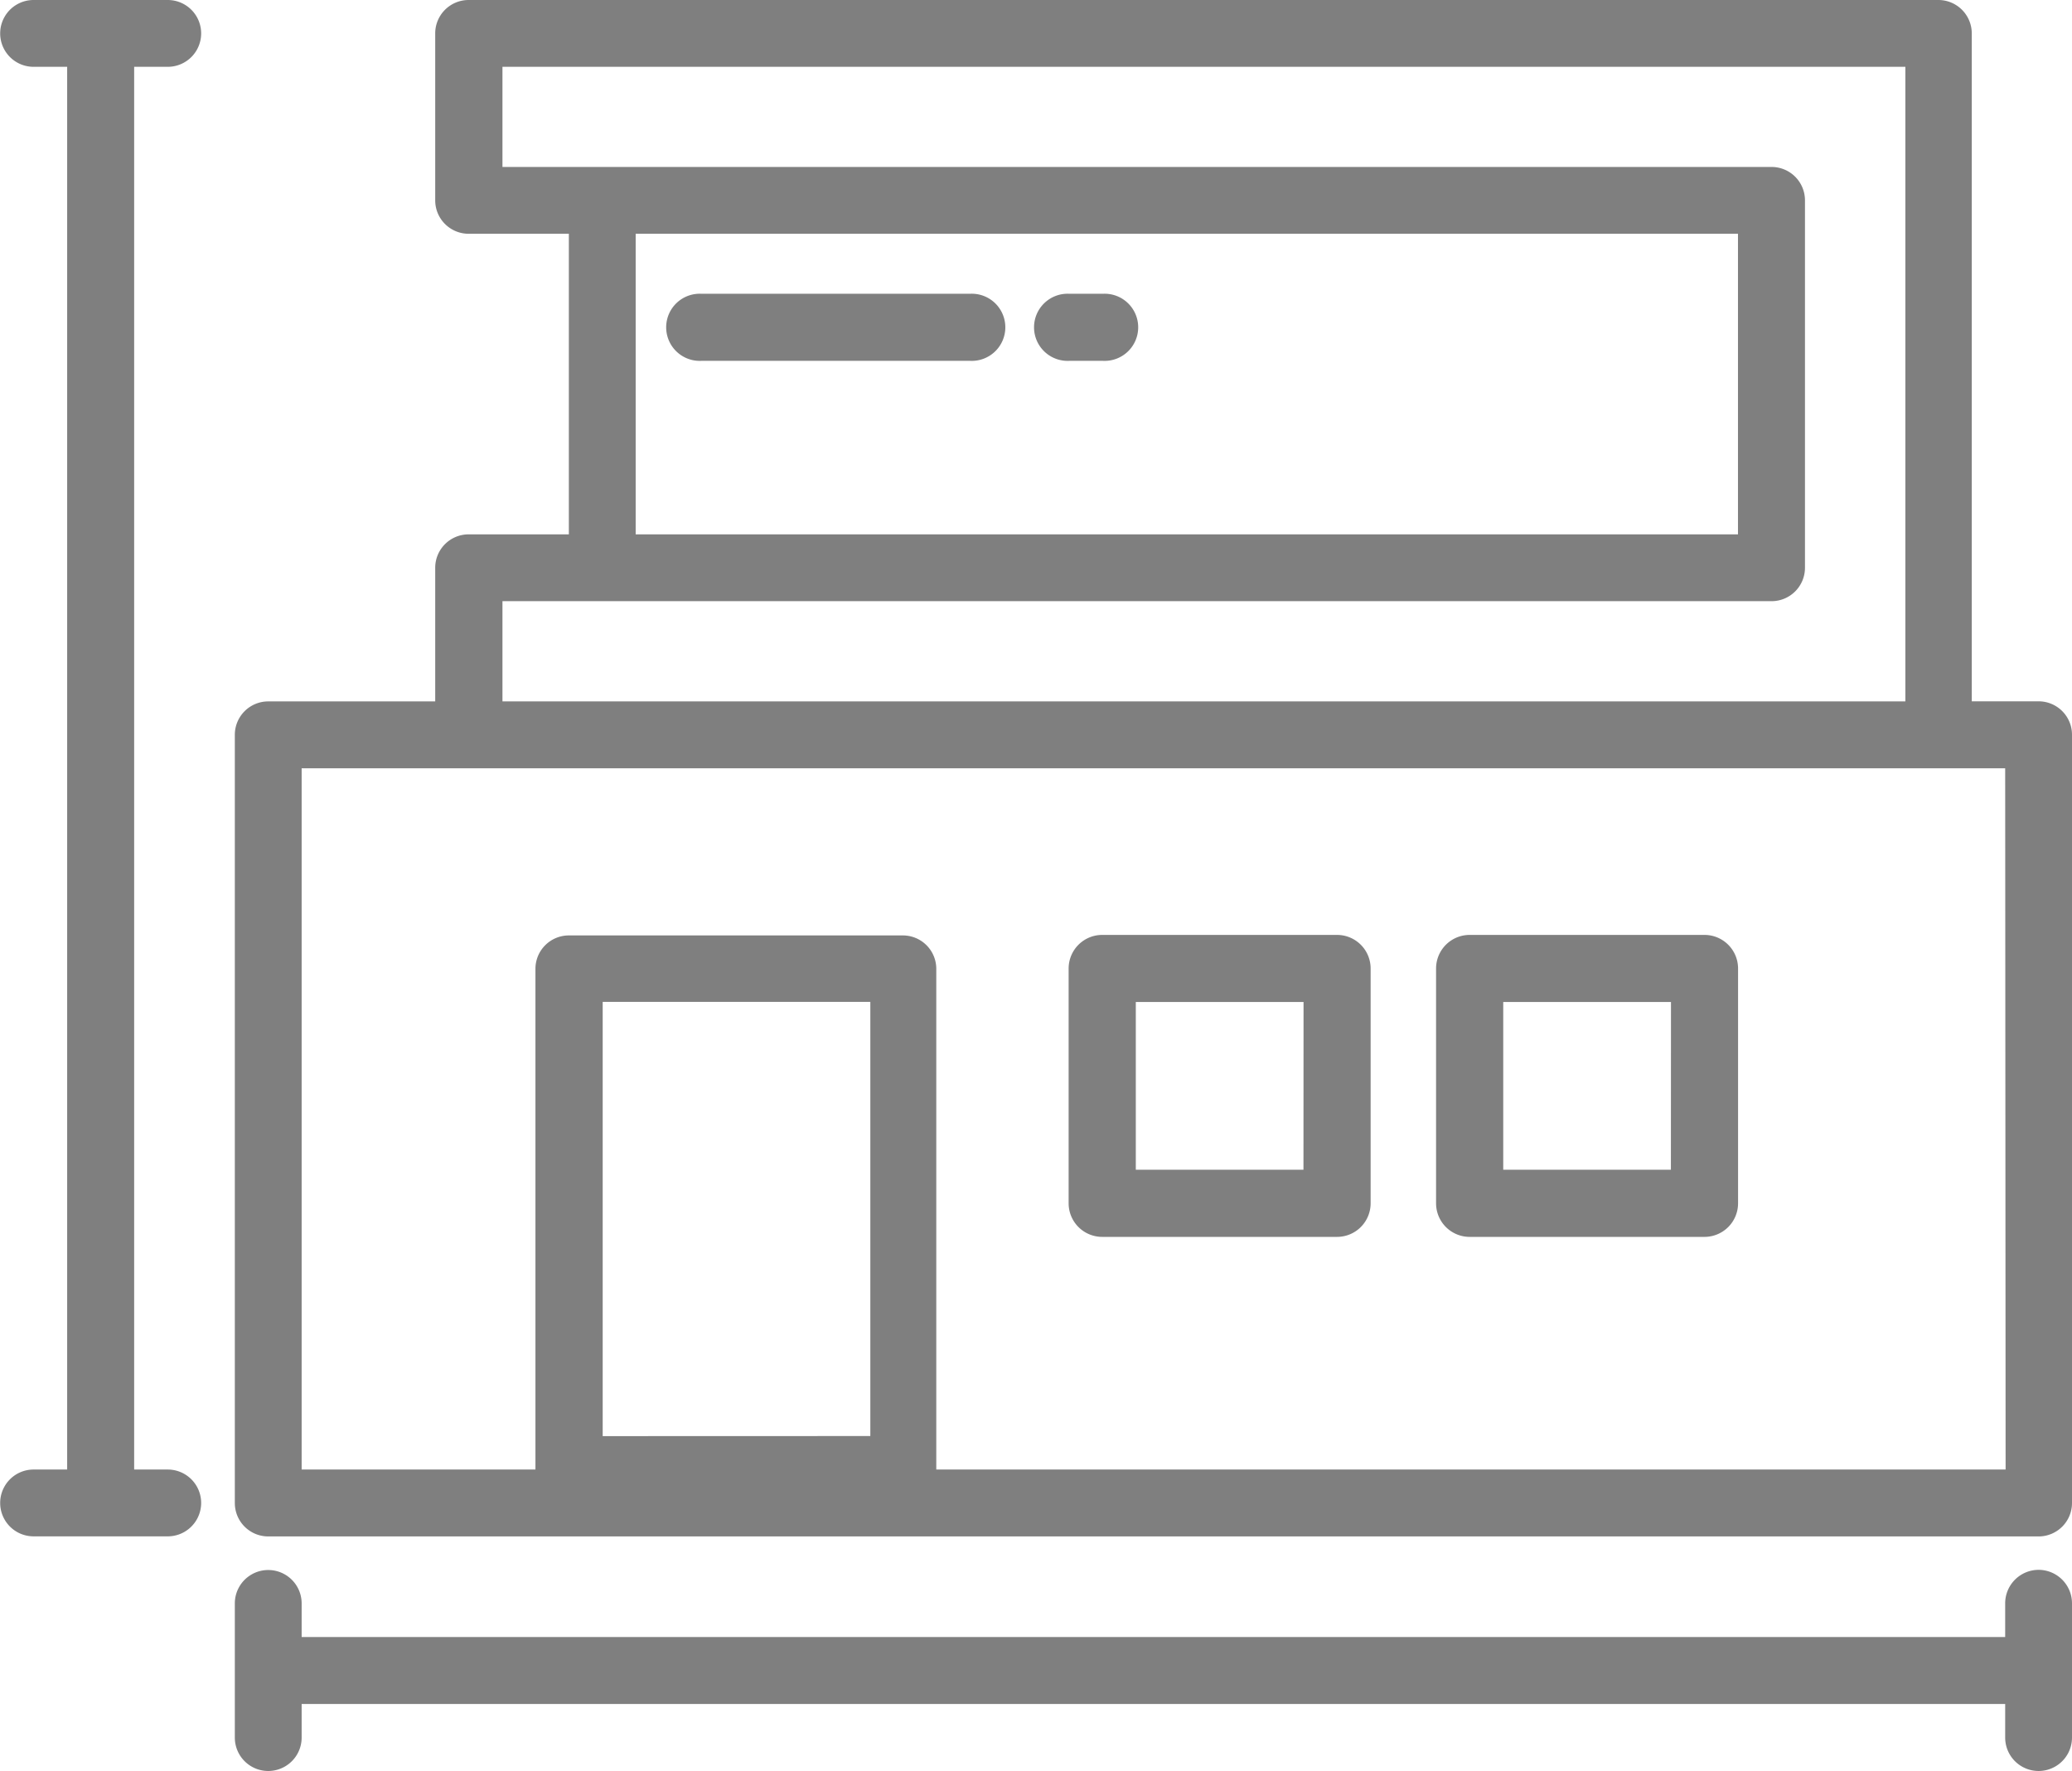 <svg xmlns="http://www.w3.org/2000/svg" width="24" height="20.516" viewBox="0 0 24 20.516">
  <g id="propertySize" transform="translate(-1 -6)" opacity="0.5">
    <path id="Path_60" data-name="Path 60" d="M28.893,53a.388.388,0,0,0-.387.389v.389H8.774v-.389a.387.387,0,1,0-.774,0v1.554a.387.387,0,1,0,.774,0v-.389H28.506v.389a.387.387,0,1,0,.774,0V53.389A.388.388,0,0,0,28.893,53Z" transform="translate(-4.28 -28.815)"/>
    <path id="Path_61" data-name="Path 61" d="M2.943,6.774a.387.387,0,1,0,0-.774H1.389a.387.387,0,1,0,0,.774h.389V23.023H1.389a.387.387,0,1,0,0,.774H2.943a.387.387,0,1,0,0-.774H2.554V6.774Z" transform="translate(0 0)"/>
    <path id="Path_62" data-name="Path 62" d="M28.893,14.124h-.774V6.387A.387.387,0,0,0,27.733,6H10.708a.387.387,0,0,0-.387.387V8.321a.387.387,0,0,0,.387.387h1.161V12.19H10.708a.387.387,0,0,0-.387.387v1.548H8.387A.387.387,0,0,0,8,14.511v8.9a.387.387,0,0,0,.387.387H28.893a.387.387,0,0,0,.387-.387v-8.9A.387.387,0,0,0,28.893,14.124ZM12.643,8.708H25.411V12.19H12.643ZM11.1,12.964H25.8a.387.387,0,0,0,.387-.387V8.321a.387.387,0,0,0-.387-.387H11.1V6.774h16.25v7.351H11.1Zm1.161,9.672V17.606h3.1v5.029Zm16.25.387H16.125v-5.8a.387.387,0,0,0-.387-.387H11.869a.387.387,0,0,0-.387.387v5.8H8.774V14.9H28.506Z" transform="translate(-4.28 0)"/>
    <path id="Path_63" data-name="Path 63" d="M36.108,34h-2.72a.389.389,0,0,0-.389.389v2.72a.389.389,0,0,0,.389.389h2.72a.389.389,0,0,0,.389-.389v-2.72A.389.389,0,0,0,36.108,34Zm-.389,2.72H33.777V34.777H35.72Z" transform="translate(-19.621 -17.17)"/>
    <path id="Path_64" data-name="Path 64" d="M47.108,34h-2.72a.389.389,0,0,0-.389.389v2.72a.389.389,0,0,0,.389.389h2.72a.389.389,0,0,0,.389-.389v-2.72A.389.389,0,0,0,47.108,34Zm-.389,2.72H44.777V34.777H46.72Z" transform="translate(-26.365 -17.17)"/>
    <path id="Path_65" data-name="Path 65" d="M24.5,14H21.389a.389.389,0,1,0,0,.777H24.5a.389.389,0,1,0,0-.777Z" transform="translate(-12.264 -4.597)"/>
    <path id="Path_66" data-name="Path 66" d="M32.777,14h-.389a.389.389,0,1,0,0,.777h.389a.389.389,0,1,0,0-.777Z" transform="translate(-19.002 -4.597)"/>
  </g>
</svg>
